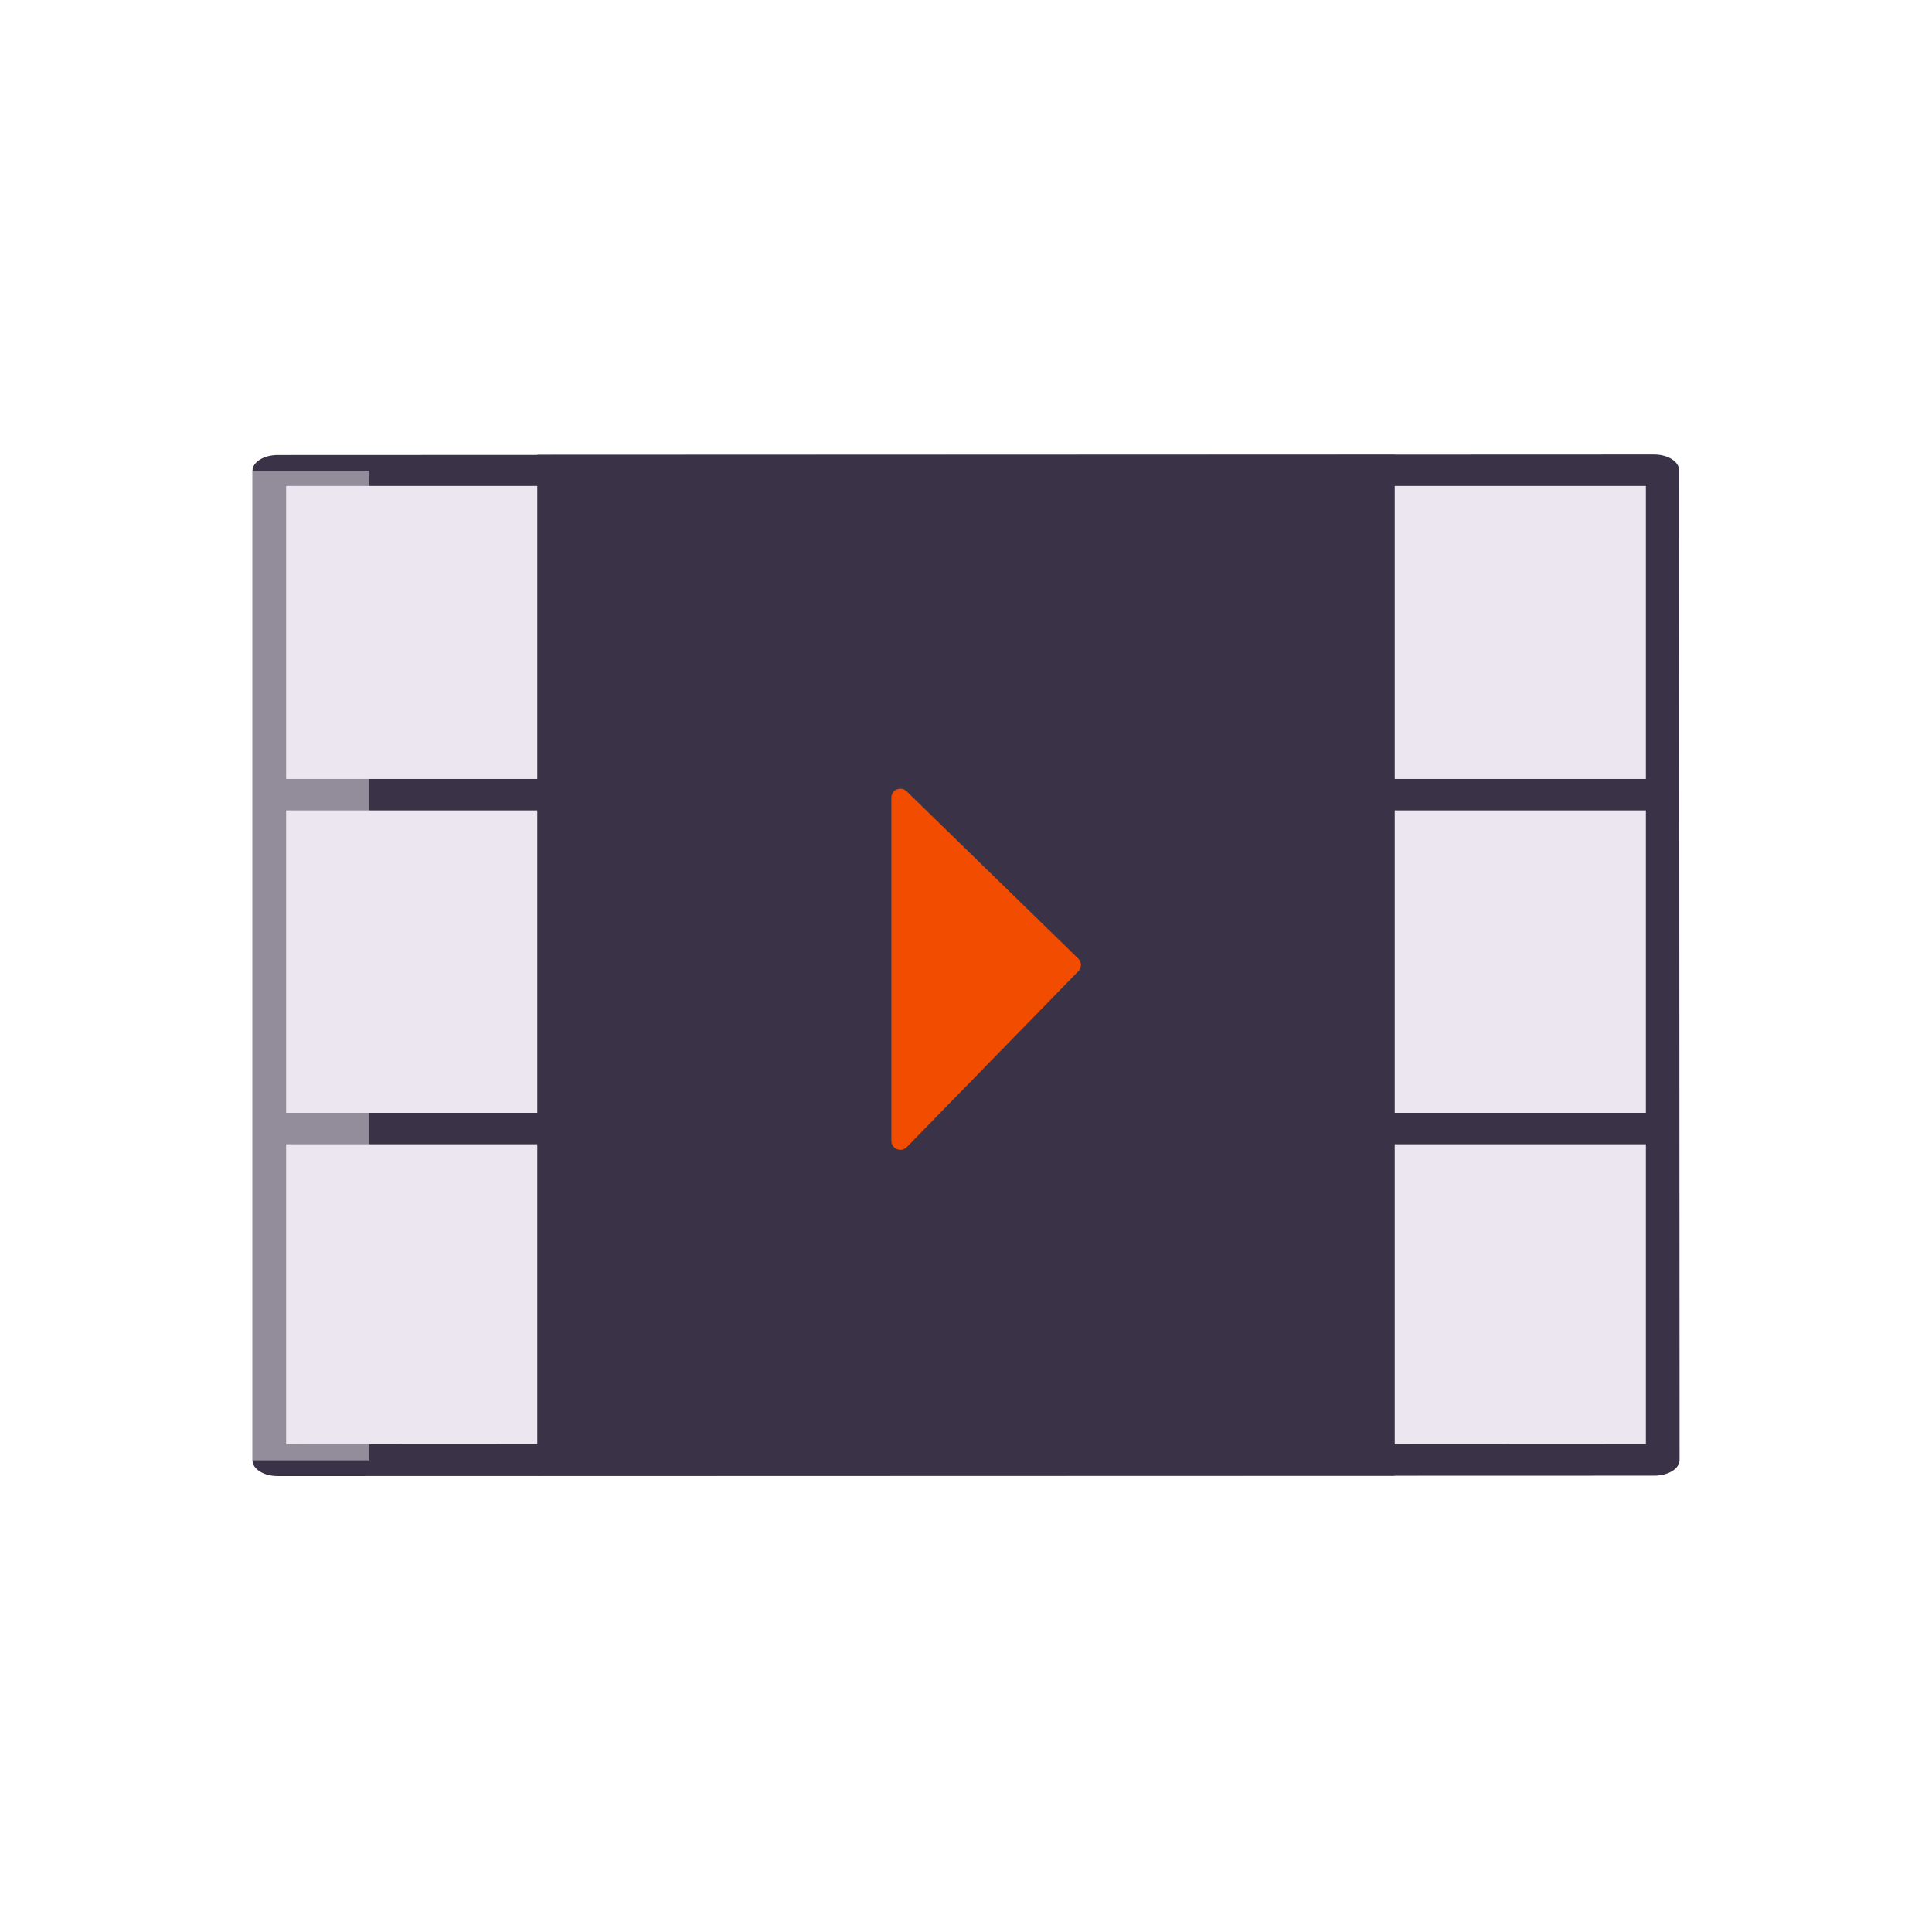 <?xml version="1.0" encoding="utf-8"?>
<!-- Generator: Adobe Illustrator 24.0.2, SVG Export Plug-In . SVG Version: 6.00 Build 0)  -->
<svg version="1.1" id="Warstwa_1" xmlns="http://www.w3.org/2000/svg" xmlns:xlink="http://www.w3.org/1999/xlink" x="0px" y="0px"
	 viewBox="0 0 430 430" style="enable-background:new 0 0 430 430;" xml:space="preserve">
<style type="text/css">
	.st0{fill:#4BB3FD;}
	.st1{opacity:0.5;}
	.st2{opacity:0;}
	.st3{fill:#121331;}
	.st4{fill:#3a3347;}
	.st5{fill:#F28BA8;}
	.st6{fill:#FFC738;}
	.st7{fill:#ebe6ef;}
	.st8{fill:#2CA58D;}
	.st9{fill:#F24C00;}
	.st10{fill:#F9C9C0;}
	.st11{fill:#646E78;}
	.st12{opacity:0.4;}
	.st13{fill:#B26836;}
	.st14{opacity:0.8;}
</style>
<g>
	<path class="st4" d="M373.72,104.66c0-0.93-0.59-1.82-1.65-2.48c-1.05-0.66-2.48-1.02-3.97-1.02c0,0,0,0,0,0l-306.3,0.12
		c-3.1,0-5.61,1.57-5.61,3.5v220.24c0,0.93,0.59,1.82,1.65,2.48c1.05,0.66,2.48,1.02,3.97,1.02c0,0,0,0,0,0l306.4-0.09
		c3.1,0,5.62-1.57,5.61-3.5L373.72,104.66z"/>
</g>
<g class="st1">
	<rect x="119.58" y="101.16" class="st4" width="190.84" height="28.82"/>
</g>
<g class="st1">
	<rect x="119.58" y="299.69" class="st4" width="190.84" height="28.82"/>
</g>
<g>
	<g>
		<rect x="310.42" y="108.16" class="st7" width="55.9" height="65.21"/>
	</g>
	<g>
		<polygon class="st7" points="366.32,321.4 366.32,254.68 310.42,254.68 310.42,321.43 		"/>
	</g>
	<g>
		<rect x="310.42" y="180.37" class="st7" width="55.9" height="67.31"/>
	</g>
</g>
<g>
	<g>
		<rect x="63.68" y="108.16" class="st7" width="55.9" height="65.21"/>
	</g>
	<g>
		<polygon class="st7" points="119.58,321.4 119.58,254.68 63.68,254.68 63.68,321.43 		"/>
	</g>
	<g>
		<rect x="63.68" y="180.37" class="st7" width="55.9" height="67.31"/>
	</g>
</g>
<g class="st1">
	<rect x="56.18" y="104.77" class="st7" width="25.98" height="220.25"/>
</g>
<g>
	<path class="st9" d="M240,216.17l-38.18,39.14c-1.25,1.28-3.43,0.4-3.43-1.4v-76.36c0-1.77,2.13-2.67,3.4-1.43l38.18,37.22
		C240.76,214.11,240.77,215.38,240,216.17z"/>
</g>
</svg>
